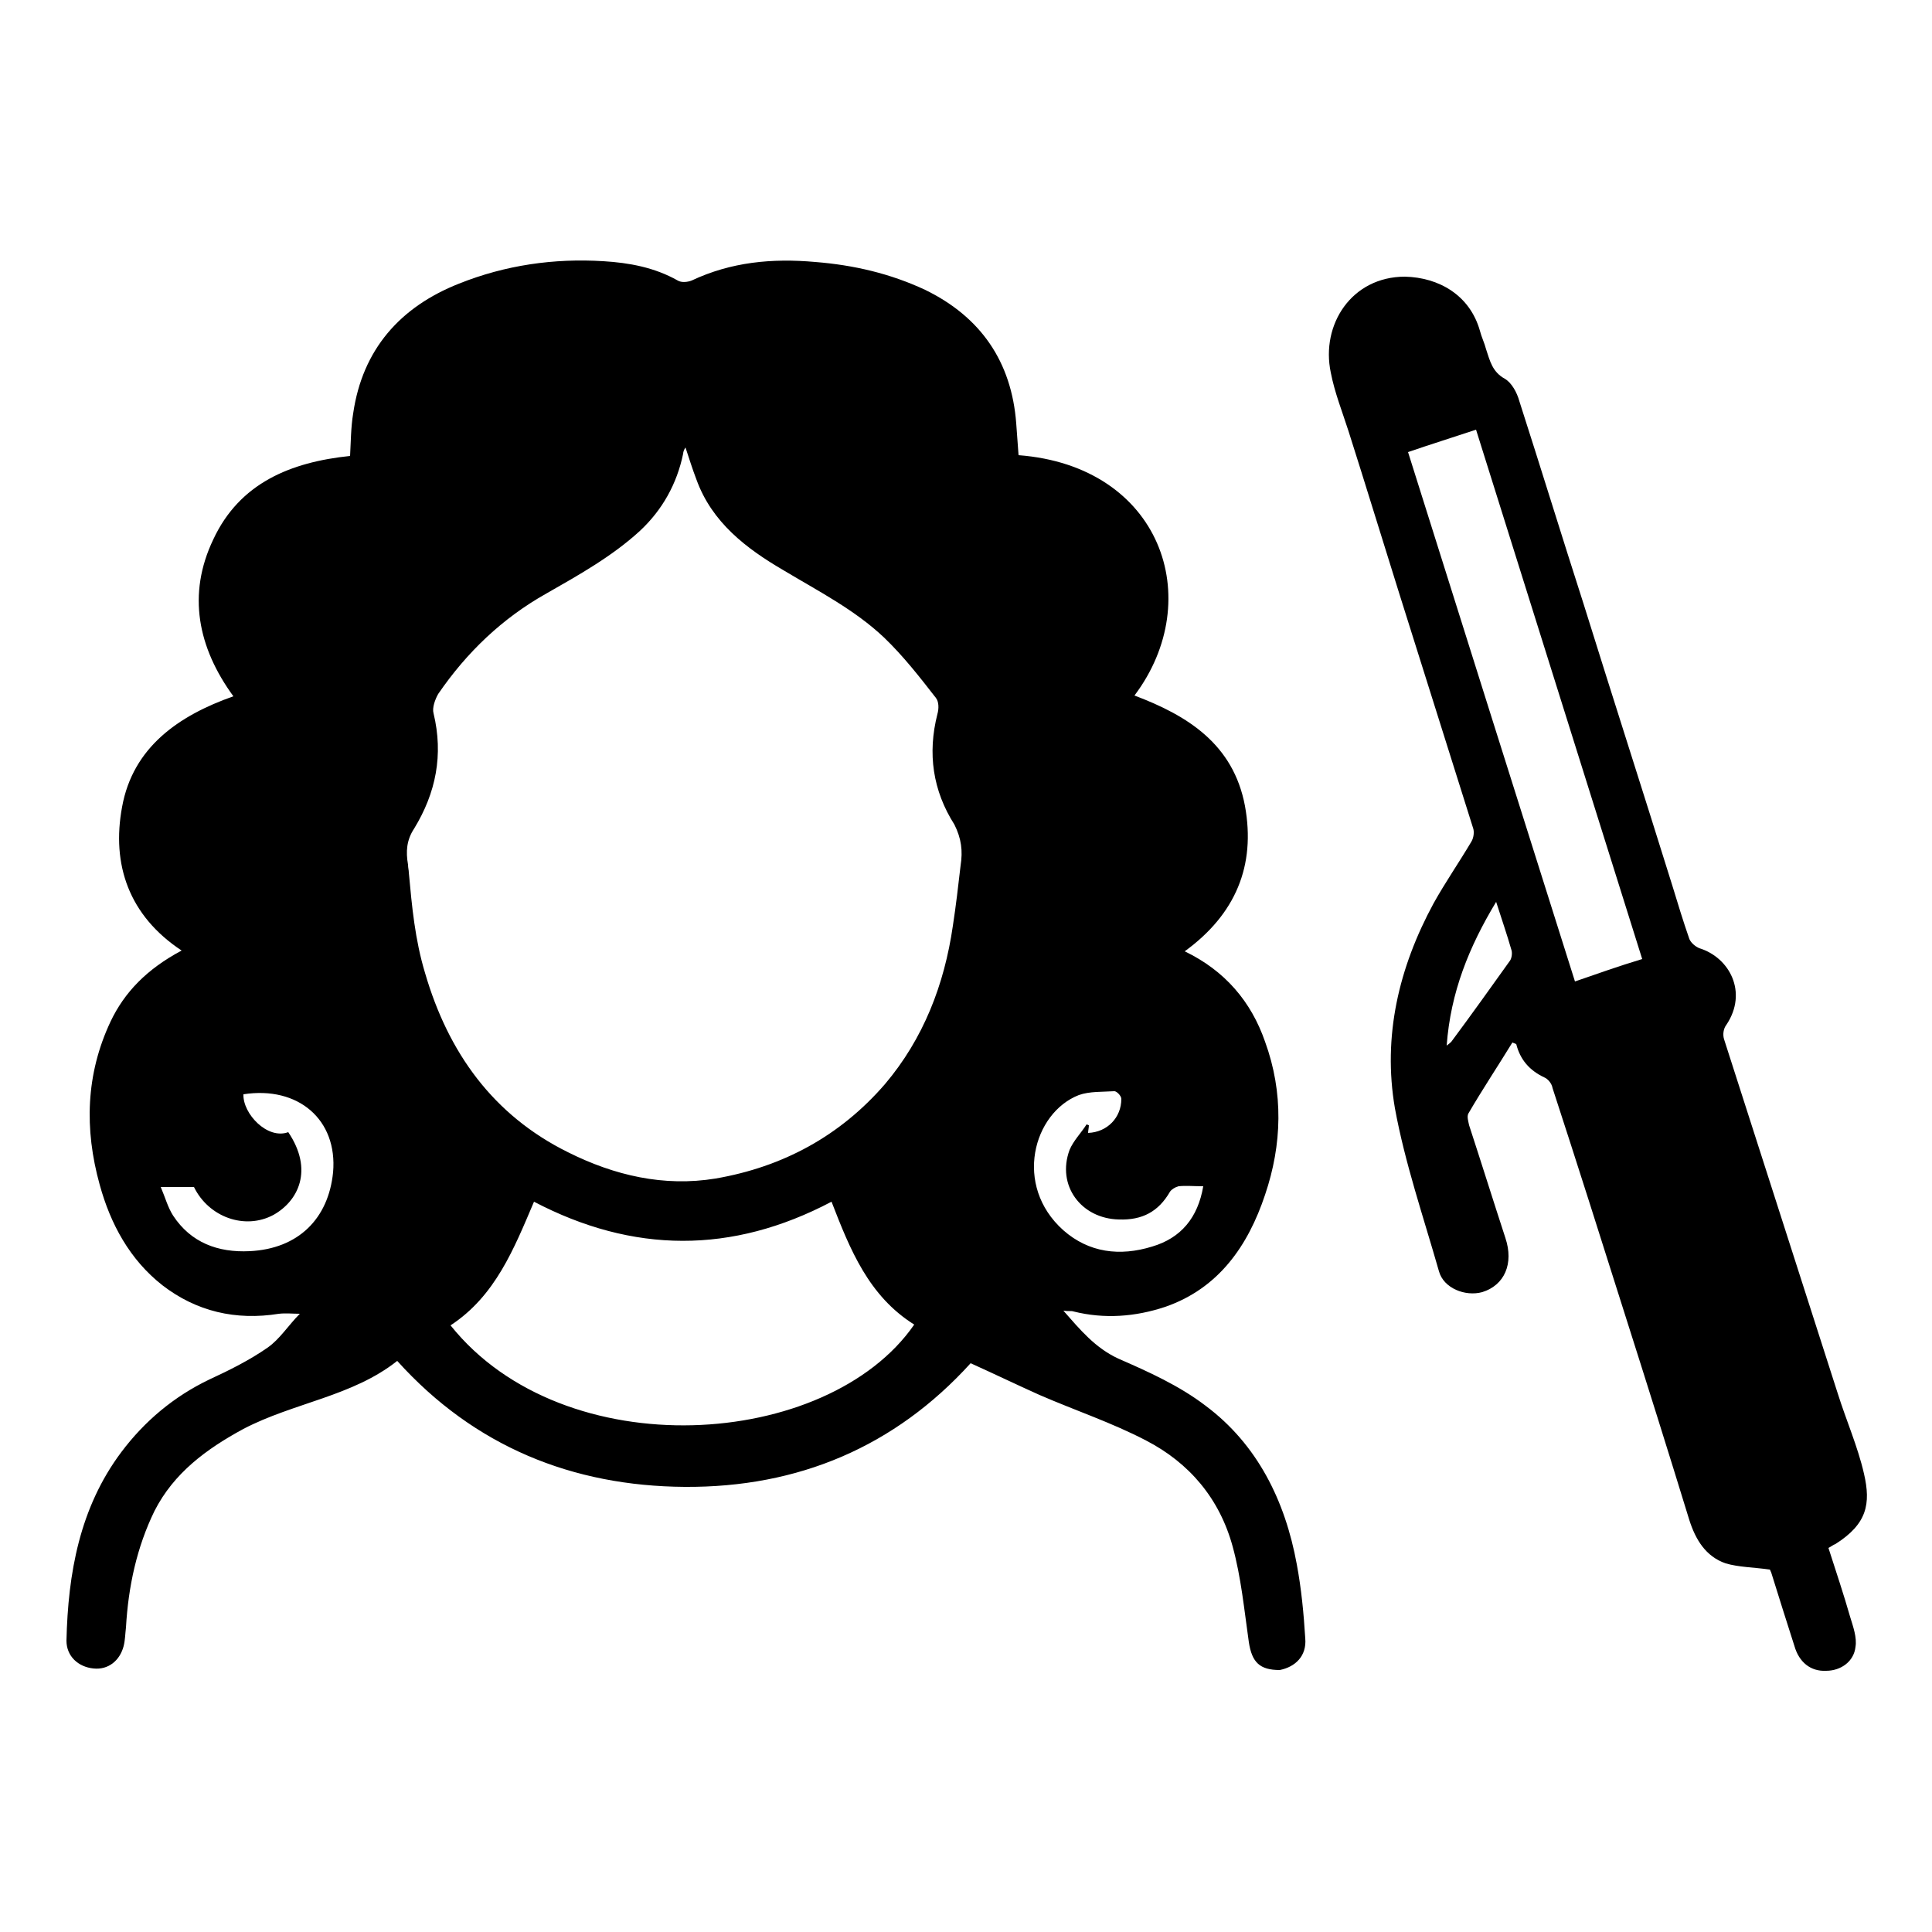 <?xml version="1.0" encoding="utf-8"?>
<!-- Generator: Adobe Illustrator 23.1.0, SVG Export Plug-In . SVG Version: 6.00 Build 0)  -->
<svg version="1.1" id="Layer_1" xmlns="http://www.w3.org/2000/svg" xmlns:xlink="http://www.w3.org/1999/xlink" x="0px" y="0px"
	 viewBox="0 0 250 250" style="enable-background:new 0 0 250 250;" xml:space="preserve">
<g>
	<path d="M168.9,212c-0.2-3.2-0.5-6.4-1.1-9.6c-1.5-8.2-5.1-15.5-11.8-20.5c-3.4-2.6-7.4-4.4-11.3-6.1c-3-1.4-4.9-3.7-7.1-6.2
		c0.7,0.1,1,0,1.3,0.1c4,1,8,0.7,11.9-0.6c6.9-2.4,10.7-7.9,12.9-14.5c2.2-6.5,2.4-13.2,0-19.8c-1.8-5.2-5.2-9.2-10.4-11.7
		c6.6-4.8,9.2-11.1,7.8-18.8c-1.5-8-7.4-11.7-14.3-14.3c9.4-12.5,3.4-29.7-15-31.1c-0.1-1.4-0.2-2.7-0.3-4.1
		c-0.6-8-4.6-13.8-11.8-17.3c-4.5-2.1-9.2-3.2-14.2-3.6c-5.6-0.5-10.9,0-16,2.4c-0.5,0.2-1.3,0.3-1.8,0c-3-1.7-6.3-2.3-9.6-2.5
		c-6.4-0.4-12.7,0.5-18.7,2.9c-7.6,3-12.5,8.5-13.7,16.8c-0.3,1.8-0.3,3.7-0.4,5.5c-7.7,0.8-14.3,3.5-17.7,10.8
		c-3.4,7.1-2,14,2.6,20.3c-7.1,2.5-13,6.6-14.4,14.3c-1.4,7.5,0.9,14.1,7.7,18.6c-4.5,2.4-7.4,5.4-9.2,9.2
		c-3.2,6.8-3.4,13.9-1.4,21.1c1.4,5.1,3.9,9.7,8.1,13c4.4,3.4,9.5,4.6,15.1,3.7c0.9-0.1,1.8,0,2.7,0c-1.5,1.5-2.6,3.3-4.2,4.4
		c-2.3,1.6-4.9,2.9-7.5,4.1c-4.6,2.2-8.4,5.4-11.4,9.4c-5.4,7.2-6.9,15.7-7.1,24.4c0,2,1.5,3.4,3.5,3.6c1.9,0.2,3.4-1,3.9-2.9
		c0.2-0.8,0.2-1.6,0.3-2.4c0.3-5.3,1.4-10.4,3.7-15.1c2.5-4.9,6.7-8,11.5-10.6c6.5-3.4,14.1-4.2,19.9-8.8
		c10,11.1,22.7,16.2,37.2,16.3c14.7,0.1,27.2-5.2,37-16c3.1,1.4,6,2.8,8.9,4.1c4.6,2,9.4,3.6,13.8,5.9c5.6,2.9,9.5,7.5,11.2,13.7
		c1.1,4,1.5,8.2,2.1,12.4c0.4,2.6,1.4,3.6,4,3.6C167.6,215.7,169.1,214.3,168.9,212z M43.1,151.7c-0.6,6-4.5,9.9-10.8,10.2
		c-4.1,0.2-7.6-1.1-9.9-4.6c-0.7-1.1-1-2.3-1.6-3.7h4.3c1.9,3.9,6.6,5.6,10.3,3.6c3.2-1.8,5.2-5.8,1.9-10.7c-2.7,1-5.9-2.4-5.8-4.9
		C38.6,140.5,43.7,144.9,43.1,151.7z M58.3,171.5c5.8-3.8,8.2-9.9,10.8-16c12.8,6.7,25.6,6.8,38.5,0c2.4,6.2,4.8,12.2,10.7,15.9
		C107.1,187.6,73,189.9,58.3,171.5z M124.3,112c-0.3,2.6-0.6,5.2-1,7.8c-1.1,7.6-3.8,14.6-8.8,20.5c-5.8,6.7-13.2,10.7-21.9,12.2
		c-6.7,1.1-13.1-0.4-19.1-3.4c-9.7-4.8-15.5-12.9-18.5-23.2c-1.3-4.3-1.7-8.6-2.1-13c0-0.3-0.1-0.6-0.1-1c-0.3-1.7-0.2-3.2,0.8-4.7
		c2.8-4.6,3.8-9.5,2.5-14.9c-0.2-0.7,0.2-1.8,0.6-2.5c3.7-5.4,8.3-9.8,14-13c4.2-2.4,8.5-4.8,12.1-8.1c2.9-2.7,4.8-6.1,5.6-10
		c0-0.2,0.1-0.5,0.3-0.8c0.5,1.5,0.9,2.8,1.4,4.1c2,5.6,6.5,9,11.3,11.8c4.5,2.7,9.2,5.1,13,8.7c2.5,2.4,4.6,5.1,6.7,7.8
		c0.4,0.5,0.4,1.4,0.2,2.1c-1.3,5.1-0.6,9.9,2.2,14.3C124.4,108.5,124.6,110.1,124.3,112z M139.6,141.7c1.4-0.5,3.1-0.4,4.6-0.5
		c0.3,0,0.9,0.6,0.9,1c0,2.4-1.8,4.3-4.3,4.4c0-0.3,0.1-0.7,0.1-1c-0.1,0-0.2-0.1-0.3-0.1c-0.7,1.1-1.7,2.1-2.2,3.3
		c-1.7,4.6,1.5,8.9,6.4,9c3,0.1,5.1-1,6.6-3.6c0.2-0.3,0.7-0.6,1.1-0.7c1-0.1,1.9,0,3.2,0c-0.7,4.1-2.9,6.7-6.6,7.8
		c-4.2,1.3-8.2,0.8-11.5-2.1C131.1,153.4,133.7,144,139.6,141.7z"/>
	<path d="M236.6,200.3c0.4-0.2,0.6-0.4,0.9-0.5c4.1-2.6,4.6-5.2,3.7-9.1c-0.8-3.5-2.3-6.9-3.4-10.4c-4.9-15.3-9.8-30.5-14.7-45.8
		c-0.2-0.6-0.1-1.4,0.3-1.9c2.8-4.2,0.4-8.7-3.5-9.9c-0.5-0.2-1.1-0.7-1.3-1.2c-0.8-2.3-1.5-4.6-2.2-6.9
		c-3.8-12.2-7.7-24.3-11.5-36.5c-2.8-8.7-5.5-17.5-8.3-26.2c-0.3-1.1-1-2.4-1.9-2.9c-1.6-0.9-1.9-2.3-2.4-3.8
		c-0.2-0.8-0.6-1.6-0.8-2.4c-1.3-4.6-5.3-6.9-9.7-7c-6.9,0-10.9,6.2-9.6,12.4c0.5,2.6,1.5,5.1,2.3,7.6c2.2,6.9,4.3,13.8,6.5,20.8
		c3.2,10.2,6.4,20.3,9.6,30.5c0.2,0.5,0.1,1.3-0.2,1.8c-1.6,2.7-3.4,5.3-4.9,8c-4.5,8.3-6.6,17.2-5,26.5c1.3,7.1,3.7,14.1,5.7,21.1
		c0.6,2.2,3.4,3.3,5.6,2.7c2.9-0.9,4.1-3.7,3-7c-1.6-4.9-3.1-9.7-4.7-14.6c-0.1-0.5-0.3-1.1-0.1-1.5c1.8-3.1,3.8-6.1,5.7-9.2
		c0.2,0.1,0.3,0.1,0.5,0.2c0.5,2,1.7,3.4,3.6,4.3c0.5,0.2,1,0.8,1.1,1.4c3.2,9.8,6.3,19.6,9.4,29.4c2.8,8.8,5.6,17.7,8.3,26.5
		c0.8,2.5,2.1,4.7,4.7,5.6c1.7,0.5,3.6,0.5,5.7,0.8c0-0.1,0.1,0.2,0.2,0.4c1,3.2,2,6.4,3,9.5c0.6,2.1,2.1,3.3,4.1,3.2
		c1.9,0,3.6-1.2,3.8-3.1c0.2-1.2-0.3-2.6-0.7-3.9C238.6,206.4,237.6,203.4,236.6,200.3z M195.4,124.3c-2.5,3.5-5,7-7.6,10.5
		c-0.1,0.1-0.2,0.2-0.6,0.5c0.5-6.9,2.9-12.8,6.4-18.6c0.7,2.2,1.4,4.2,2,6.3C195.7,123.4,195.6,124,195.4,124.3z M203.8,127
		c-7.2-22.8-14.4-45.6-21.6-68.5c2.9-1,5.8-1.9,8.8-2.9c7.2,22.9,14.3,45.6,21.5,68.5C209.5,125,206.7,126,203.8,127z"/>
</g>
</svg>
